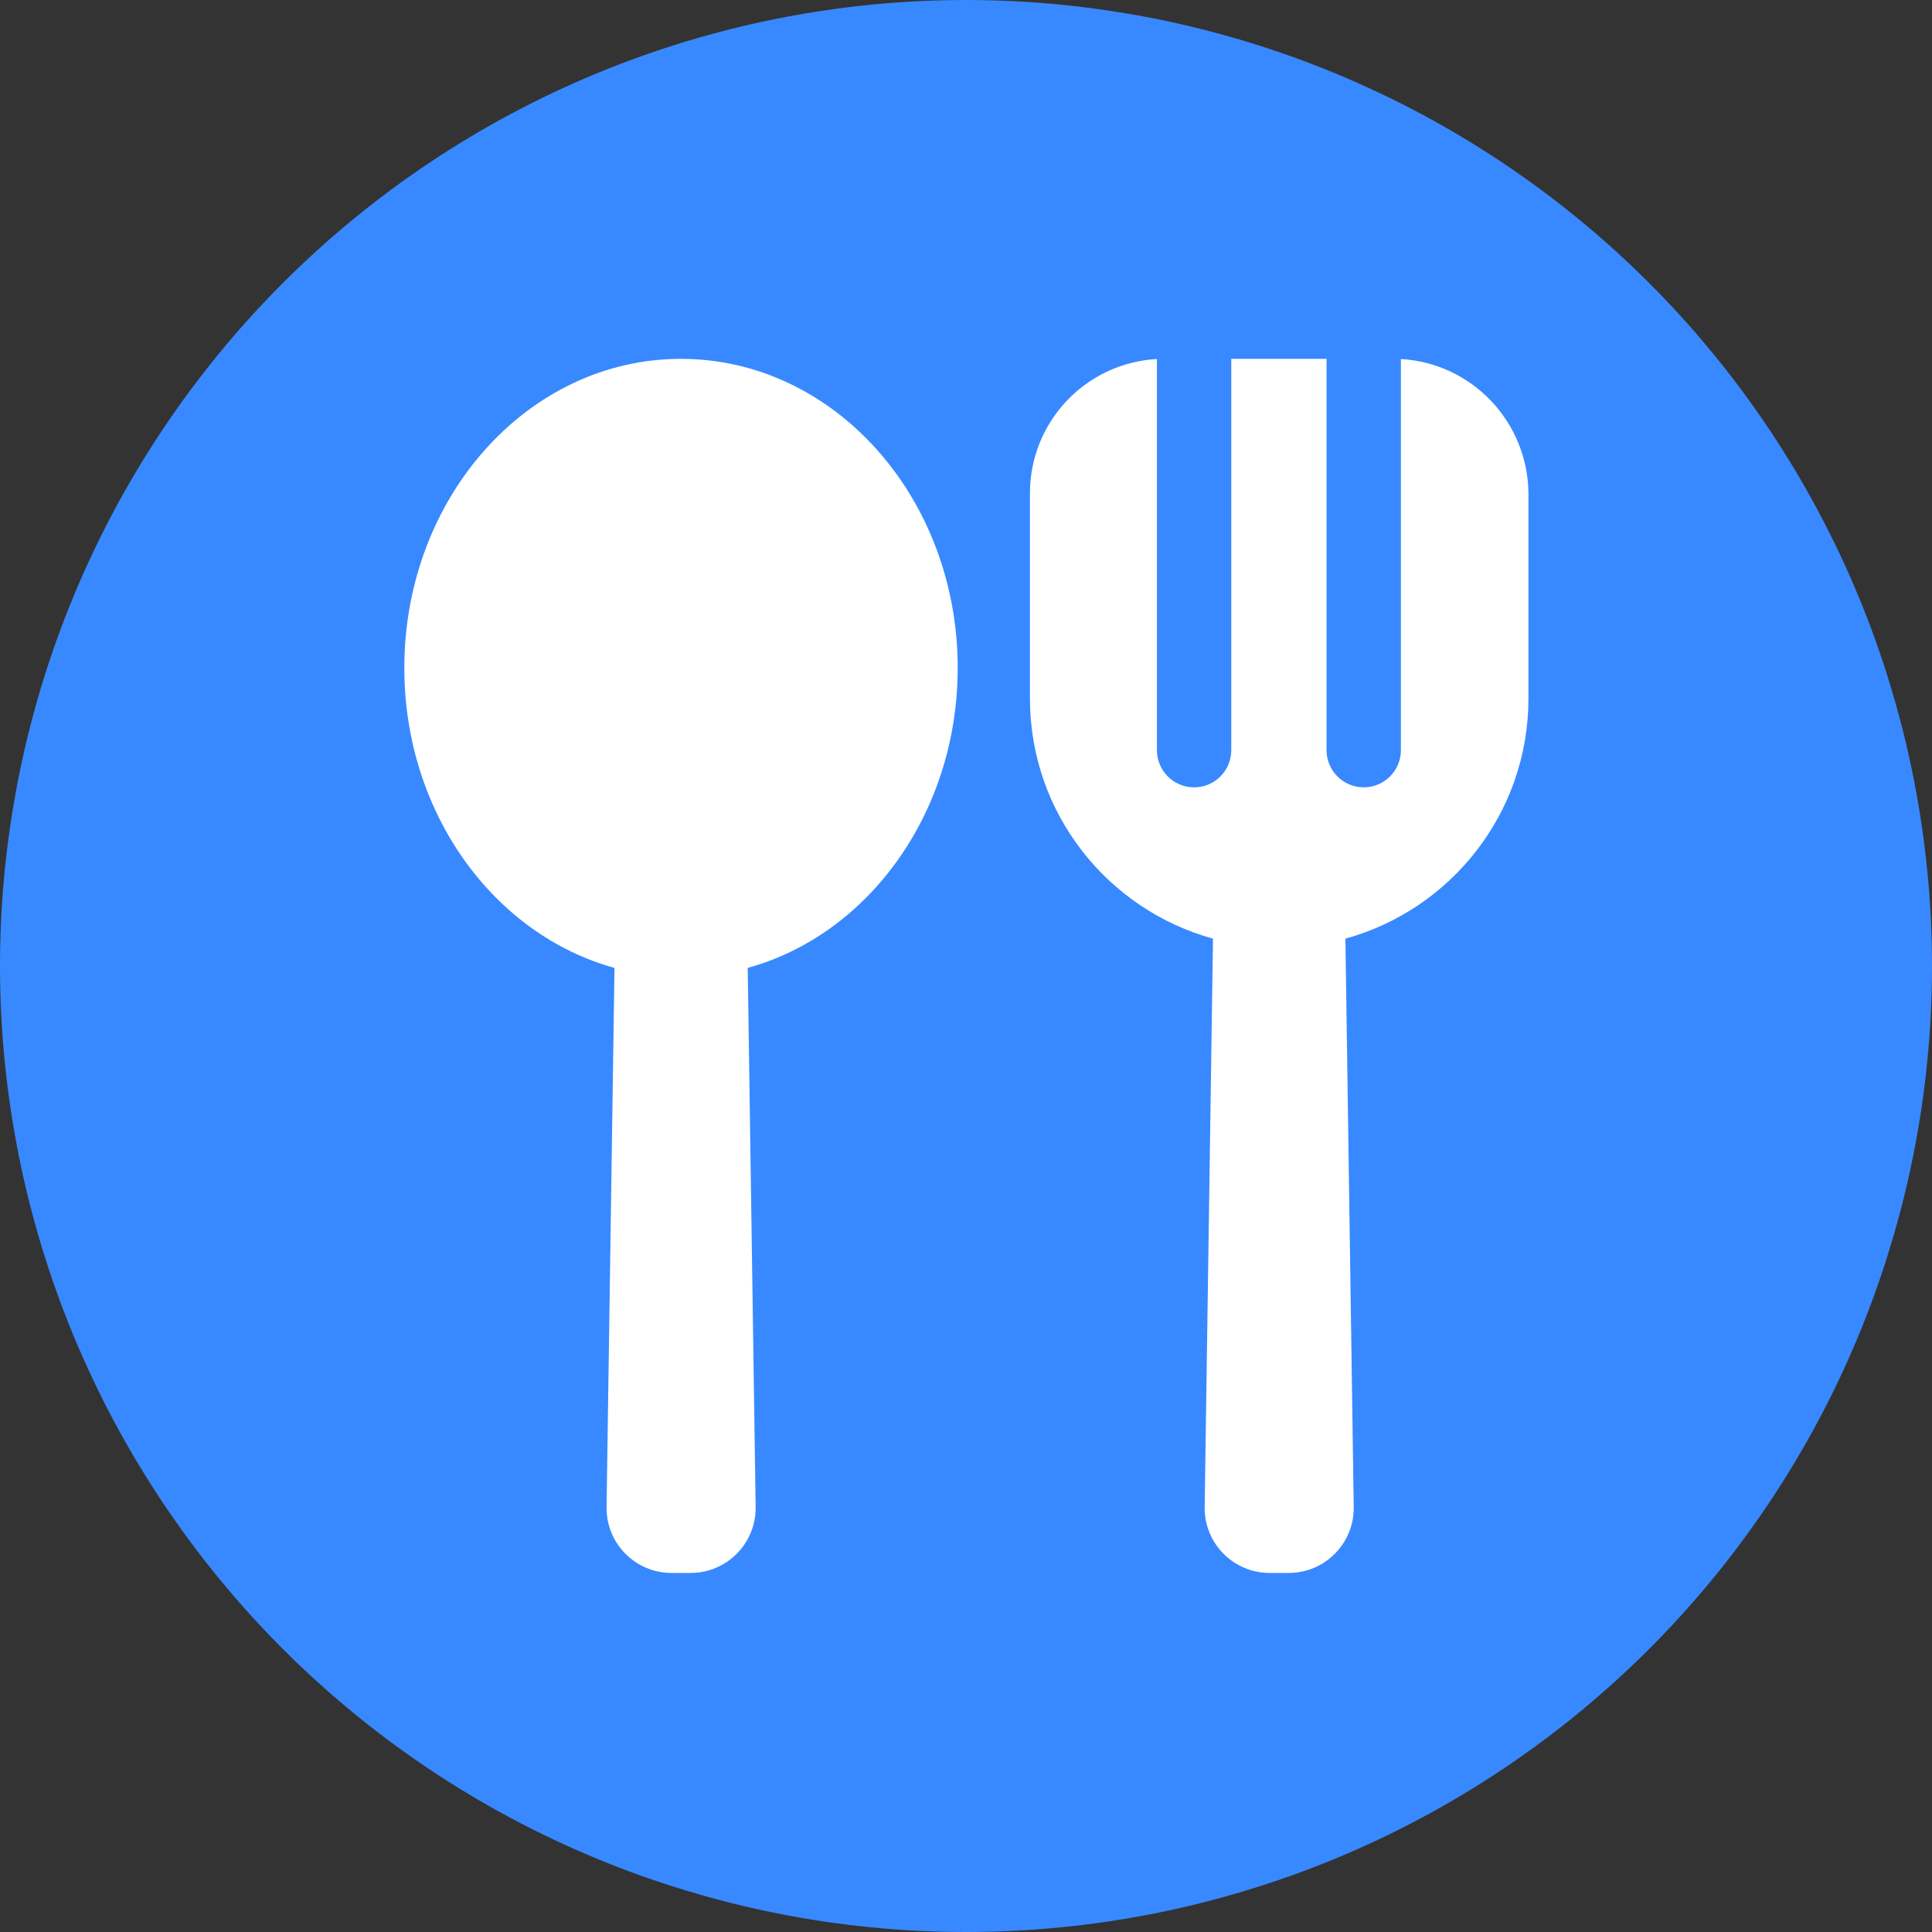 <svg xmlns="http://www.w3.org/2000/svg" xmlns:xlink="http://www.w3.org/1999/xlink" width="50" height="50" viewBox="0 0 50 50" fill="none">
<rect x="0" y="0" width="50" height="50" fill="#333333" stroke="none"/>
<path d="M0 25C0 25.409 0.01 25.818 0.03 26.227C0.05 26.635 0.08 27.043 0.12 27.45C0.16 27.858 0.211 28.264 0.271 28.668C0.331 29.073 0.401 29.476 0.48 29.877C0.56 30.279 0.65 30.678 0.749 31.075C0.849 31.471 0.958 31.866 1.076 32.257C1.195 32.649 1.324 33.037 1.461 33.422C1.599 33.807 1.746 34.189 1.903 34.567C2.06 34.945 2.225 35.319 2.4 35.689C2.575 36.059 2.759 36.424 2.952 36.785C3.145 37.146 3.346 37.502 3.557 37.852C3.767 38.203 3.986 38.549 4.213 38.889C4.441 39.229 4.676 39.564 4.92 39.892C5.164 40.221 5.415 40.544 5.675 40.86C5.934 41.176 6.201 41.486 6.476 41.789C6.751 42.092 7.033 42.388 7.322 42.678C7.612 42.967 7.908 43.249 8.211 43.524C8.514 43.798 8.824 44.066 9.14 44.325C9.456 44.585 9.779 44.837 10.107 45.08C10.436 45.324 10.771 45.559 11.111 45.787C11.451 46.014 11.796 46.233 12.147 46.443C12.498 46.654 12.854 46.855 13.215 47.048C13.576 47.241 13.941 47.425 14.311 47.6C14.681 47.775 15.055 47.94 15.433 48.097C15.811 48.254 16.192 48.401 16.578 48.539C16.963 48.676 17.351 48.805 17.743 48.923C18.134 49.042 18.529 49.151 18.925 49.251C19.322 49.35 19.721 49.44 20.123 49.52C20.524 49.599 20.927 49.669 21.332 49.73C21.736 49.79 22.142 49.839 22.55 49.879C22.957 49.92 23.365 49.95 23.773 49.97C24.182 49.99 24.591 50 25 50C25.409 50 25.818 49.99 26.227 49.97C26.635 49.95 27.043 49.92 27.45 49.879C27.858 49.839 28.264 49.79 28.668 49.73C29.073 49.669 29.476 49.599 29.877 49.52C30.279 49.44 30.678 49.35 31.075 49.251C31.471 49.151 31.866 49.042 32.257 48.923C32.649 48.805 33.037 48.676 33.422 48.539C33.807 48.401 34.189 48.254 34.567 48.097C34.945 47.94 35.319 47.775 35.689 47.6C36.059 47.425 36.424 47.241 36.785 47.048C37.146 46.855 37.502 46.654 37.852 46.443C38.203 46.233 38.549 46.014 38.889 45.787C39.229 45.559 39.564 45.324 39.892 45.08C40.221 44.837 40.544 44.585 40.86 44.325C41.176 44.066 41.486 43.798 41.789 43.524C42.092 43.249 42.388 42.967 42.678 42.678C42.967 42.388 43.249 42.092 43.524 41.789C43.798 41.486 44.066 41.176 44.325 40.86C44.585 40.544 44.837 40.221 45.08 39.892C45.324 39.564 45.559 39.229 45.787 38.889C46.014 38.549 46.233 38.203 46.443 37.852C46.654 37.502 46.855 37.146 47.048 36.785C47.241 36.424 47.425 36.059 47.6 35.689C47.775 35.319 47.94 34.945 48.097 34.567C48.254 34.189 48.401 33.807 48.539 33.422C48.676 33.037 48.805 32.649 48.923 32.257C49.042 31.866 49.151 31.471 49.251 31.075C49.35 30.678 49.44 30.279 49.52 29.877C49.599 29.476 49.669 29.073 49.73 28.668C49.789 28.264 49.839 27.858 49.879 27.45C49.92 27.043 49.95 26.635 49.97 26.227C49.99 25.818 50 25.409 50 25C50 24.591 49.99 24.182 49.97 23.773C49.95 23.365 49.92 22.957 49.879 22.55C49.839 22.142 49.789 21.736 49.73 21.332C49.669 20.927 49.599 20.524 49.52 20.123C49.44 19.721 49.35 19.322 49.251 18.925C49.151 18.529 49.042 18.134 48.923 17.743C48.805 17.351 48.676 16.963 48.539 16.578C48.401 16.192 48.254 15.811 48.097 15.433C47.94 15.055 47.775 14.681 47.6 14.311C47.425 13.941 47.241 13.576 47.048 13.215C46.855 12.854 46.654 12.498 46.443 12.147C46.233 11.796 46.014 11.451 45.787 11.111C45.559 10.771 45.324 10.436 45.08 10.107C44.837 9.779 44.585 9.456 44.325 9.14C44.066 8.824 43.798 8.514 43.524 8.211C43.249 7.908 42.967 7.612 42.678 7.322C42.388 7.033 42.092 6.751 41.789 6.476C41.486 6.201 41.176 5.934 40.86 5.675C40.544 5.415 40.221 5.164 39.892 4.92C39.564 4.676 39.229 4.441 38.889 4.213C38.549 3.986 38.203 3.767 37.852 3.557C37.502 3.346 37.146 3.145 36.785 2.952C36.424 2.759 36.059 2.575 35.689 2.4C35.319 2.225 34.945 2.06 34.567 1.903C34.189 1.746 33.807 1.599 33.422 1.461C33.037 1.324 32.649 1.195 32.257 1.076C31.866 0.958 31.471 0.849 31.075 0.749C30.678 0.65 30.279 0.56 29.877 0.48C29.476 0.401 29.073 0.331 28.668 0.271C28.264 0.211 27.858 0.16 27.45 0.12C27.043 0.08 26.635 0.05 26.227 0.03C25.818 0.01 25.409 0 25 0C24.591 0 24.182 0.01 23.773 0.03C23.365 0.05 22.957 0.08 22.55 0.12C22.142 0.16 21.736 0.211 21.332 0.271C20.927 0.331 20.524 0.401 20.123 0.48C19.721 0.56 19.322 0.65 18.925 0.749C18.529 0.849 18.134 0.958 17.743 1.076C17.351 1.195 16.963 1.324 16.578 1.461C16.192 1.599 15.811 1.746 15.433 1.903C15.055 2.06 14.681 2.225 14.311 2.4C13.941 2.575 13.576 2.759 13.215 2.952C12.854 3.145 12.498 3.346 12.147 3.557C11.796 3.767 11.451 3.986 11.111 4.213C10.771 4.441 10.436 4.676 10.107 4.92C9.779 5.164 9.456 5.415 9.14 5.675C8.824 5.934 8.514 6.201 8.211 6.476C7.908 6.751 7.612 7.033 7.322 7.322C7.033 7.612 6.751 7.908 6.476 8.211C6.201 8.514 5.934 8.824 5.675 9.14C5.415 9.456 5.164 9.779 4.92 10.107C4.676 10.436 4.441 10.771 4.213 11.111C3.986 11.451 3.767 11.796 3.557 12.147C3.346 12.498 3.145 12.854 2.952 13.215C2.759 13.576 2.575 13.941 2.4 14.311C2.225 14.681 2.06 15.055 1.903 15.433C1.746 15.811 1.599 16.192 1.461 16.578C1.324 16.963 1.195 17.351 1.076 17.743C0.958 18.134 0.849 18.529 0.749 18.925C0.65 19.322 0.56 19.721 0.48 20.123C0.401 20.524 0.331 20.927 0.271 21.332C0.211 21.736 0.16 22.142 0.12 22.55C0.08 22.957 0.05 23.365 0.03 23.773C0.01 24.182 0 24.591 0 25Z"   fill="#3889FF" >
</path>
<path d="M24.785 17.285C24.785 12.866 21.577 9.287 17.622 9.287C13.667 9.287 10.464 12.871 10.464 17.285C10.464 21.04 12.778 24.189 15.903 25.049L15.698 38.999C15.684 39.941 16.44 40.708 17.383 40.708L17.871 40.708C18.814 40.708 19.57 39.937 19.556 38.999L19.351 25.049C22.471 24.189 24.785 21.04 24.785 17.285Z"   fill="#FFFFFF" >
</path>
<path d="M36.255 9.292L36.255 19.414C36.255 19.946 35.825 20.376 35.293 20.376C34.761 20.376 34.331 19.946 34.331 19.414L34.331 9.287L31.865 9.287L31.865 19.414C31.865 19.946 31.436 20.376 30.903 20.376C30.371 20.376 29.941 19.946 29.941 19.414L29.941 9.292C28.11 9.39 26.655 10.908 26.655 12.764L26.655 18.076C26.655 21.045 28.662 23.54 31.392 24.292L31.177 38.999C31.162 39.941 31.919 40.708 32.861 40.708L33.35 40.708C34.292 40.708 35.049 39.937 35.034 38.999L34.819 24.292C37.549 23.54 39.556 21.045 39.556 18.076L39.556 12.764C39.536 10.908 38.086 9.395 36.255 9.292Z"   fill="#FFFFFF" >
</path>
</svg>
